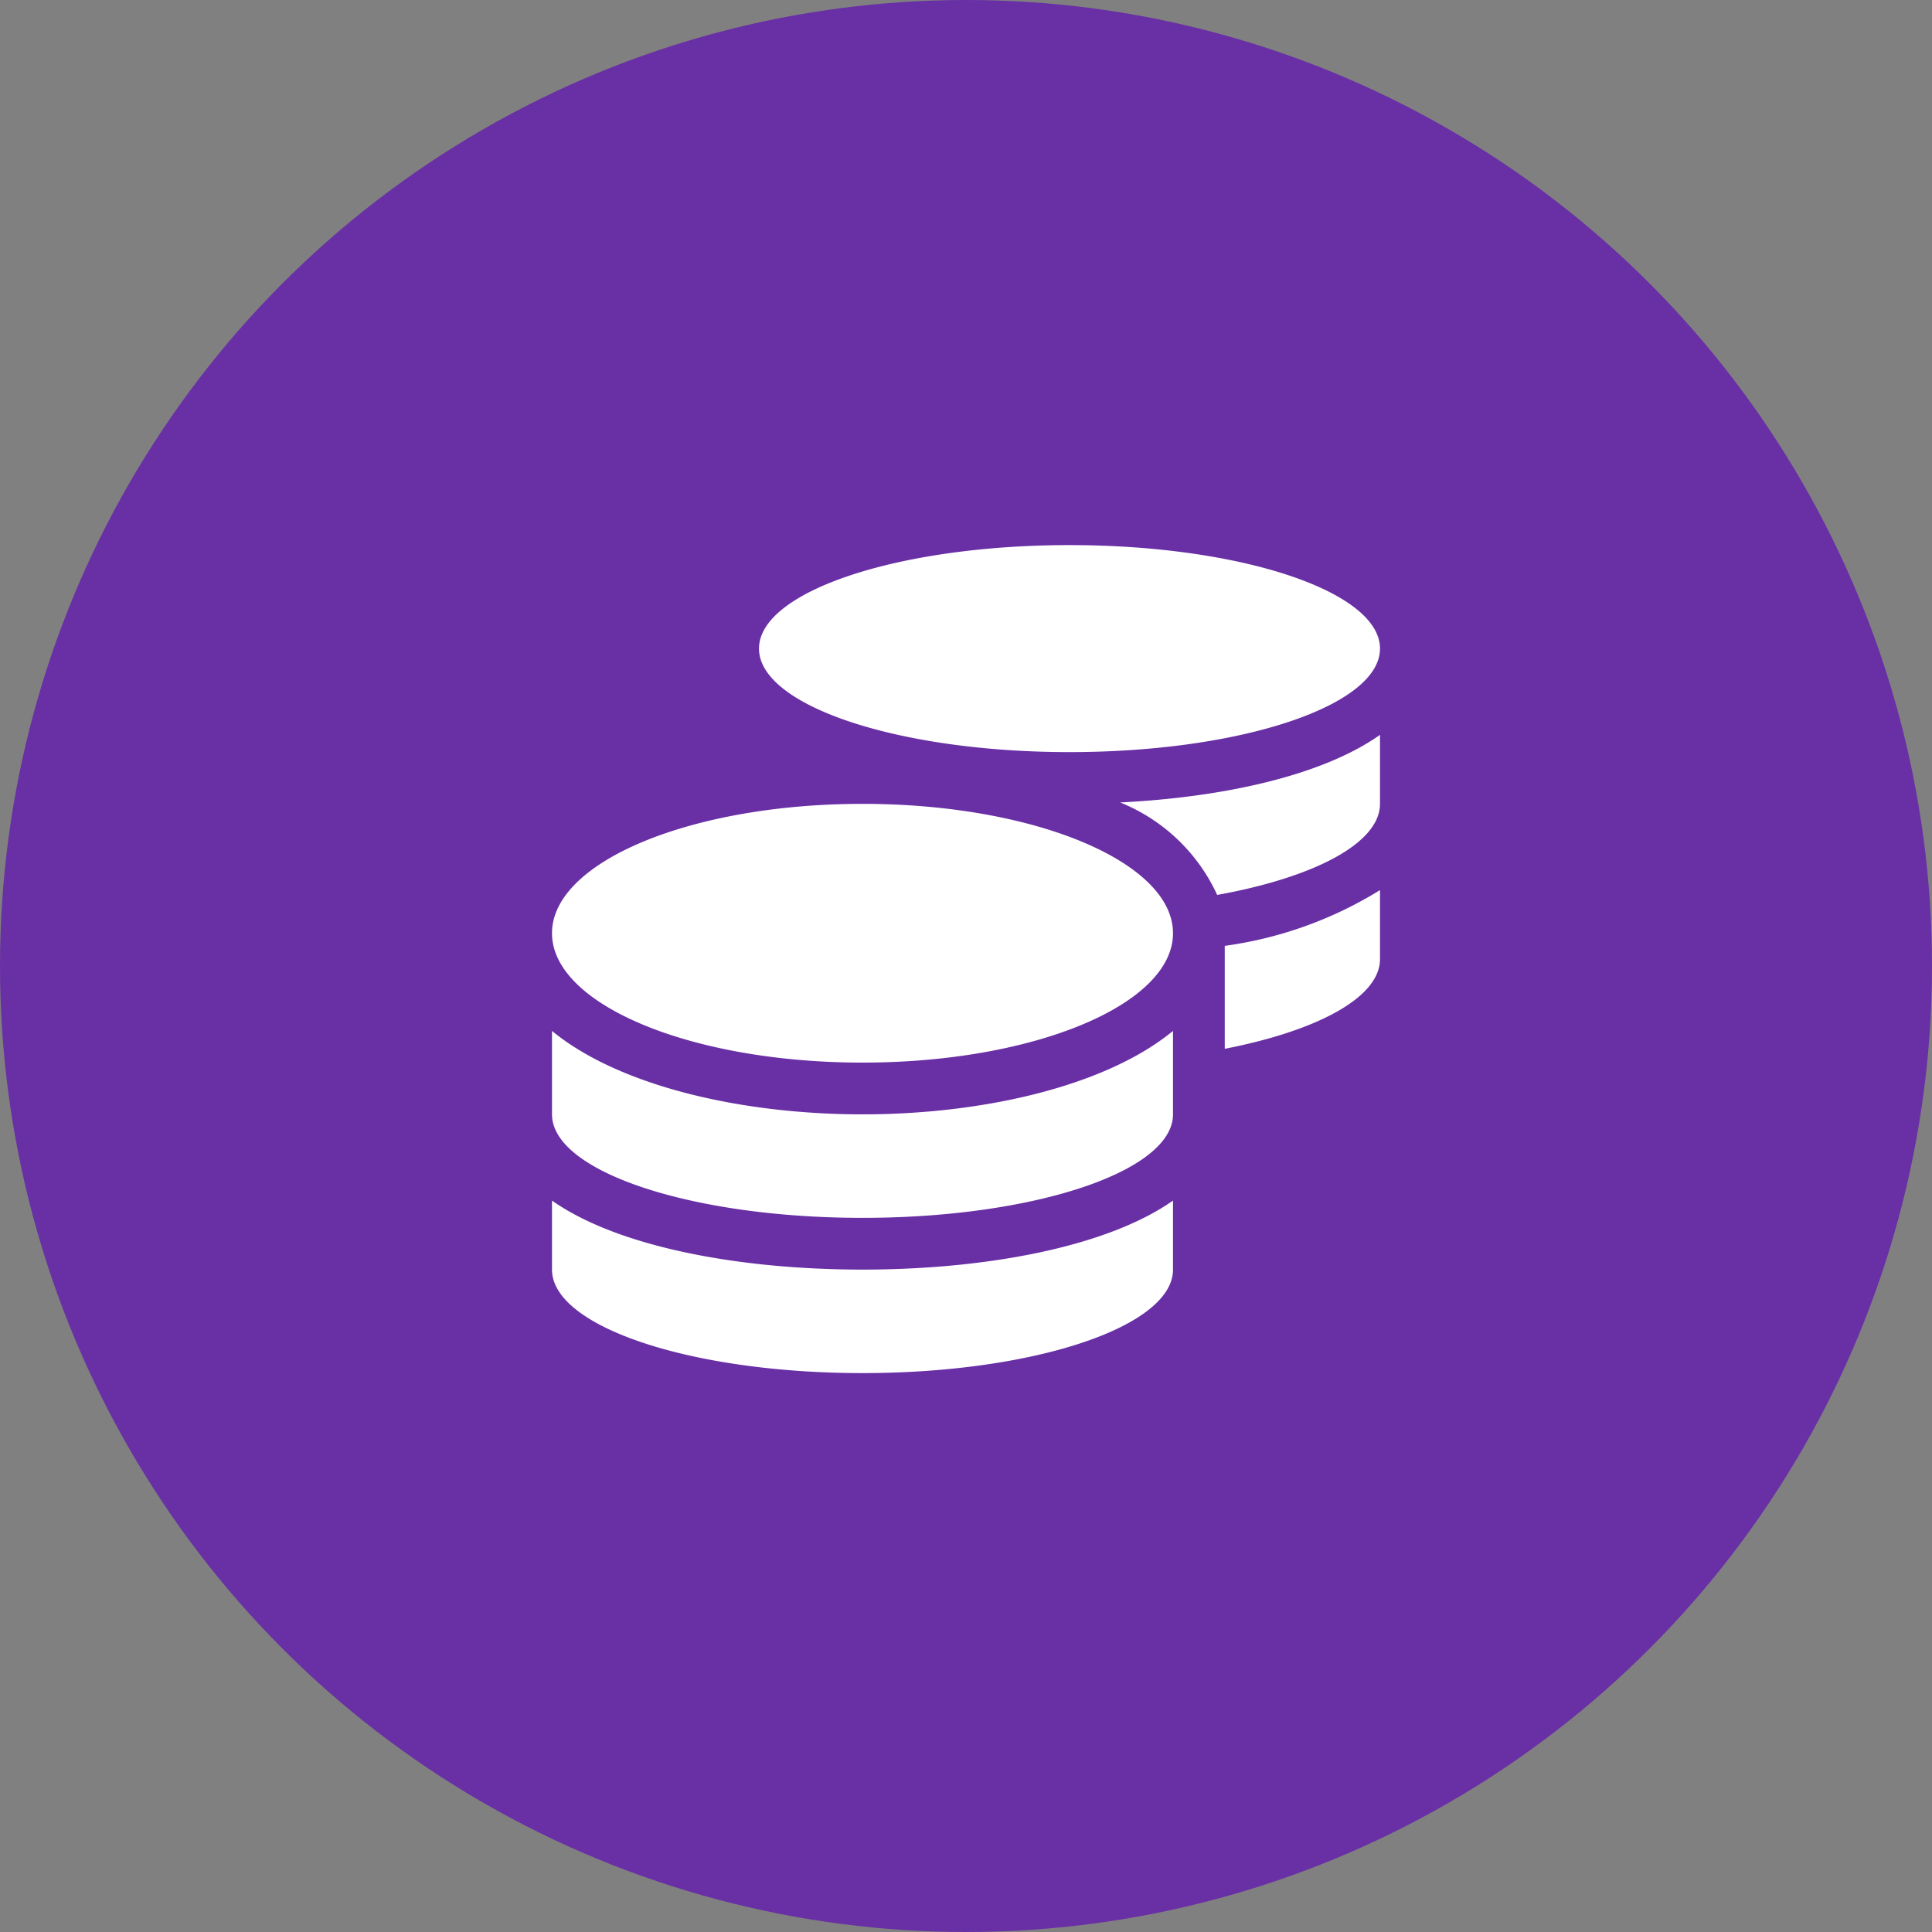 <svg xmlns="http://www.w3.org/2000/svg" width="70" height="70" viewBox="0 0 70 70">
  <rect x="0" y="0" width="70" height="70" fill="#808080" stroke="none"/>
  <g id="Grupo_5" data-name="Grupo 5" transform="translate(-714 -1403)">
    <circle id="Elipse_1" data-name="Elipse 1" cx="35" cy="35" r="35" transform="translate(714 1403)" fill="#692fa5"/>
    <path id="Carro_e_SUV" data-name="Carro e SUV" d="M-15-2.5V0c0,2.068,5.039,3.75,11.25,3.75S7.5,2.068,7.5,0V-2.5C5.08-.8.656,0-3.75,0S-12.58-.8-15-2.5ZM3.75-18.75C9.961-18.75,15-20.432,15-22.5S9.961-26.25,3.75-26.25-7.5-24.568-7.5-22.5-2.461-18.75,3.75-18.75ZM-15-8.648v3.023c0,2.068,5.039,3.75,11.25,3.75S7.5-3.557,7.5-5.625V-8.648C5.08-6.656.65-5.625-3.75-5.625S-12.58-6.656-15-8.648ZM9.375-8C12.732-8.654,15-9.861,15-11.25v-2.5A14.388,14.388,0,0,1,9.375-11.73ZM-3.75-16.875c-6.211,0-11.25,2.1-11.25,4.687S-9.961-7.5-3.75-7.5,7.5-9.6,7.5-12.187,2.461-16.875-3.75-16.875Zm12.85,3.3c3.516-.633,5.9-1.875,5.9-3.3v-2.5c-2.08,1.471-5.654,2.262-9.416,2.449A6.562,6.562,0,0,1,9.1-13.576Z" transform="translate(749 1449)" fill="#fff"/>
  </g>
</svg>
